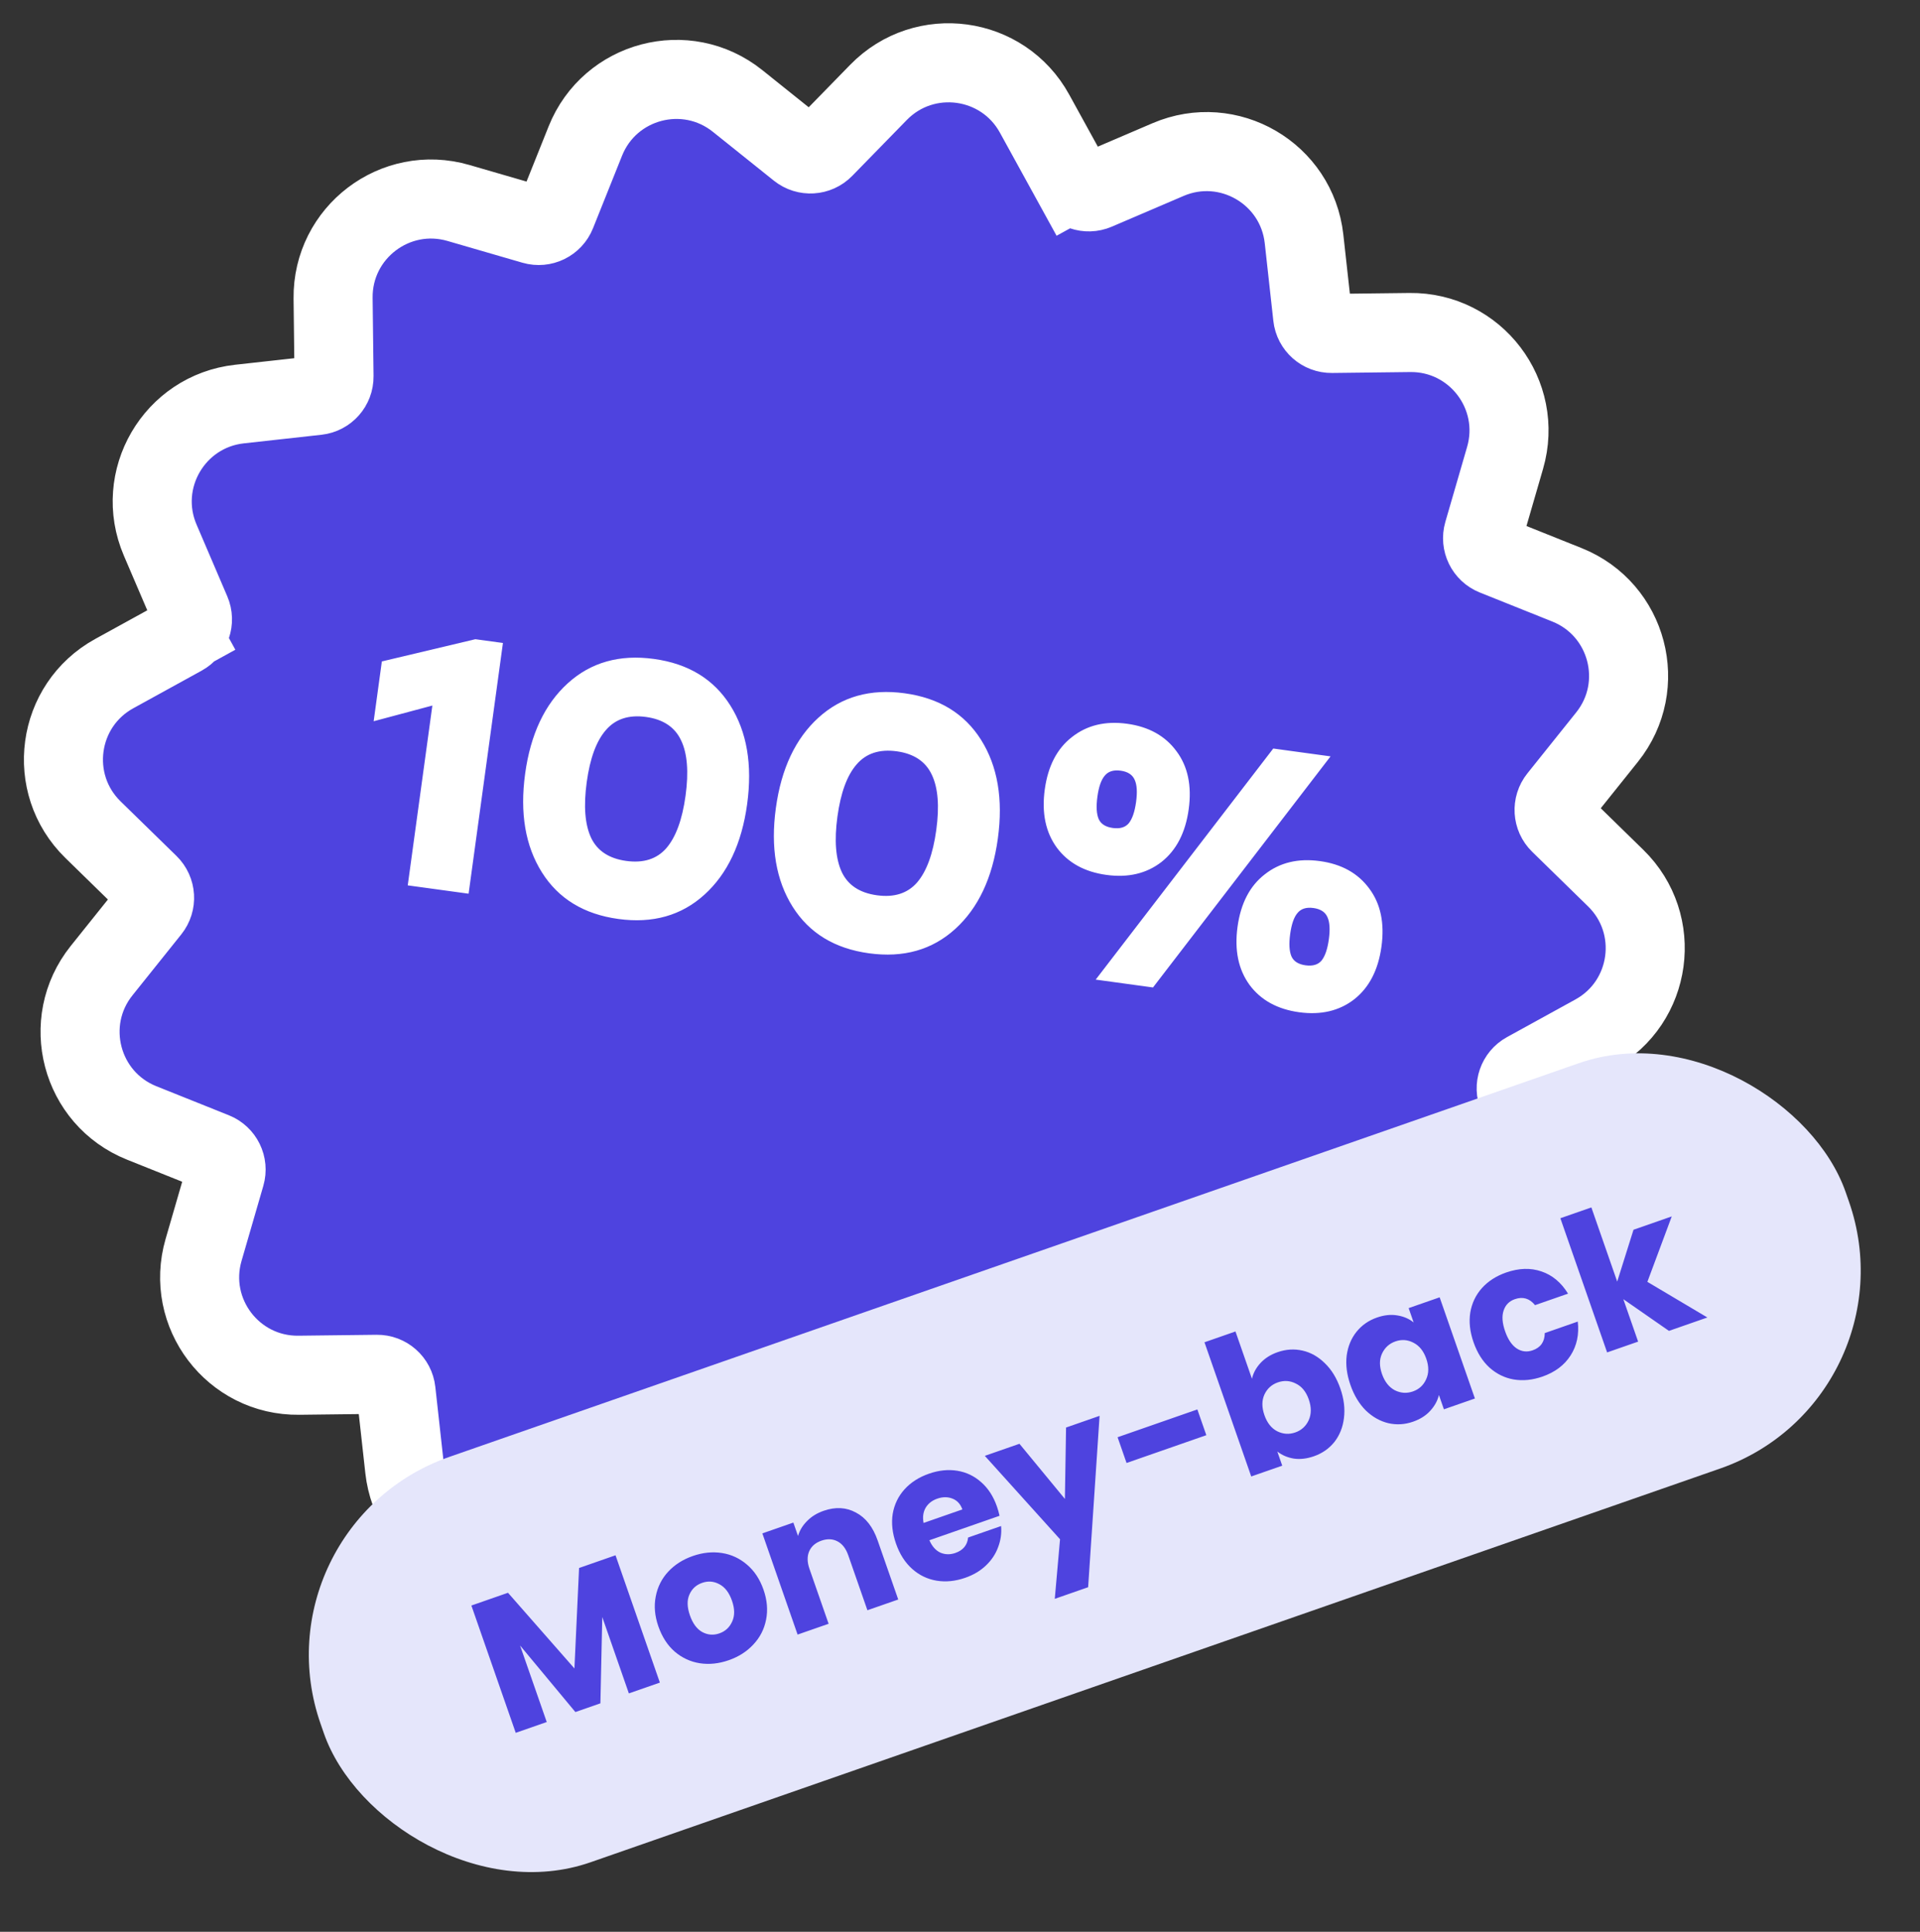 <svg width="170" height="171" viewBox="0 0 170 171" fill="none" xmlns="http://www.w3.org/2000/svg">
<rect x="0" y="0" width="170" height="171" fill="#333333" stroke="none"/>
<path d="M77.787 8.174L77.787 8.174L72.955 13.123C72.352 13.74 71.38 13.799 70.706 13.26L65.307 8.937C60.761 5.297 53.992 7.079 51.827 12.485L49.256 18.906C48.935 19.707 48.06 20.134 47.231 19.894L40.589 17.966C34.996 16.343 29.424 20.58 29.493 26.403L29.575 33.319C29.585 34.181 28.939 34.911 28.082 35.006L21.207 35.767C15.419 36.408 11.892 42.455 14.184 47.808L16.907 54.166C17.246 54.959 16.929 55.88 16.173 56.296L17.771 59.201L16.173 56.296L10.113 59.63C5.011 62.437 4.066 69.373 8.233 73.442L13.181 78.274C13.798 78.877 13.858 79.85 13.319 80.523L8.995 85.922C5.356 90.468 7.138 97.237 12.544 99.402L18.965 101.973C19.766 102.294 20.193 103.17 19.953 103.998L18.025 110.641C16.401 116.233 20.638 121.806 26.461 121.736L33.377 121.654C34.24 121.644 34.97 122.29 35.065 123.148L35.826 130.022C36.466 135.81 42.513 139.337 47.866 137.045L54.225 134.322C55.018 133.983 55.939 134.3 56.355 135.056L59.689 141.116C62.495 146.218 69.432 147.163 73.5 142.997L78.333 138.048C78.936 137.431 79.908 137.371 80.582 137.911L85.981 142.234C90.526 145.874 97.296 144.092 99.461 138.685L102.032 132.264C102.352 131.463 103.228 131.036 104.057 131.277L110.699 133.205C116.292 134.828 121.864 130.591 121.795 124.768L121.713 117.852C121.703 116.989 122.349 116.259 123.206 116.164L130.081 115.404C135.869 114.763 139.396 108.716 137.103 103.363L134.381 97.004C134.041 96.211 134.359 95.29 135.115 94.874L141.175 91.54C146.277 88.734 147.221 81.797 143.055 77.729L138.107 72.896C137.489 72.294 137.43 71.321 137.969 70.647L142.292 65.248C145.932 60.703 144.15 53.933 138.744 51.769L132.323 49.198C131.522 48.877 131.095 48.001 131.335 47.172L133.263 40.53C134.886 34.937 130.649 29.365 124.827 29.434L117.91 29.516C117.048 29.526 116.318 28.881 116.223 28.023L115.462 21.148C114.822 15.36 108.775 11.834 103.421 14.126L97.063 16.848C96.27 17.188 95.349 16.87 94.933 16.115L91.866 17.802L94.933 16.115L91.599 10.054C88.792 4.952 81.856 4.008 77.787 8.174Z" fill="#4E43DF" stroke="white" stroke-width="7"/>
<path d="M42.09 56.583L44.531 56.917L41.491 79.11L36.102 78.372L38.282 62.456L33.085 63.844L33.81 58.55L42.09 56.583ZM50.274 60.482C52.315 58.63 54.857 57.912 57.901 58.329C60.944 58.746 63.2 60.12 64.668 62.453C66.135 64.786 66.63 67.696 66.153 71.183C65.675 74.671 64.416 77.341 62.375 79.193C60.334 81.045 57.792 81.763 54.748 81.346C51.705 80.929 49.449 79.554 47.981 77.221C46.514 74.889 46.019 71.978 46.496 68.491C46.974 65.004 48.233 62.334 50.274 60.482ZM52.34 74.169C52.892 75.321 53.93 76.001 55.452 76.21C56.973 76.418 58.155 76.042 58.998 75.081C59.843 74.098 60.41 72.55 60.7 70.436C60.989 68.323 60.858 66.69 60.305 65.538C59.755 64.364 58.719 63.673 57.197 63.465C55.675 63.256 54.492 63.643 53.647 64.626C52.805 65.587 52.239 67.124 51.949 69.238C51.66 71.352 51.79 72.995 52.34 74.169ZM72.473 63.522C74.514 61.67 77.056 60.953 80.1 61.369C83.143 61.786 85.399 63.161 86.867 65.494C88.334 67.827 88.829 70.737 88.352 74.224C87.874 77.712 86.615 80.381 84.574 82.234C82.533 84.086 79.991 84.803 76.947 84.386C73.903 83.97 71.648 82.595 70.18 80.262C68.713 77.929 68.218 75.019 68.695 71.532C69.173 68.044 70.432 65.374 72.473 63.522ZM74.539 77.209C75.091 78.362 76.129 79.042 77.65 79.25C79.172 79.459 80.354 79.082 81.197 78.121C82.042 77.139 82.609 75.591 82.898 73.477C83.188 71.364 83.056 69.731 82.504 68.578C81.954 67.405 80.918 66.714 79.396 66.505C77.874 66.297 76.691 66.684 75.846 67.666C75.004 68.628 74.438 70.165 74.148 72.279C73.859 74.392 73.989 76.036 74.539 77.209ZM102.834 76.305C101.509 77.329 99.885 77.71 97.962 77.446C96.038 77.183 94.576 76.379 93.576 75.037C92.579 73.673 92.222 71.955 92.505 69.884C92.789 67.812 93.593 66.264 94.918 65.24C96.245 64.195 97.871 63.803 99.794 64.067C101.717 64.33 103.178 65.144 104.175 66.508C105.176 67.851 105.534 69.558 105.25 71.629C104.967 73.701 104.161 75.259 102.834 76.305ZM117.809 66.954L102.088 87.41L97.015 86.715L112.736 66.26L117.809 66.954ZM97.281 72.508C97.48 72.944 97.896 73.206 98.53 73.293C99.165 73.38 99.636 73.24 99.945 72.873C100.256 72.485 100.471 71.858 100.59 70.991C100.709 70.124 100.669 69.473 100.47 69.037C100.274 68.579 99.859 68.307 99.225 68.22C98.591 68.133 98.118 68.284 97.807 68.672C97.498 69.039 97.284 69.655 97.166 70.522C97.047 71.388 97.086 72.051 97.281 72.508ZM111.986 77.397C113.313 76.351 114.939 75.96 116.862 76.224C118.786 76.487 120.246 77.301 121.244 78.665C122.244 80.008 122.602 81.715 122.318 83.786C122.035 85.857 121.229 87.416 119.902 88.461C118.577 89.486 116.953 89.866 115.03 89.603C113.106 89.339 111.644 88.536 110.644 87.193C109.647 85.829 109.29 84.112 109.573 82.04C109.857 79.969 110.661 78.421 111.986 77.397ZM117.538 81.193C117.342 80.736 116.927 80.464 116.293 80.377C115.659 80.29 115.187 80.441 114.875 80.829C114.566 81.195 114.353 81.812 114.234 82.679C114.115 83.545 114.154 84.207 114.35 84.665C114.548 85.101 114.965 85.363 115.599 85.45C116.233 85.536 116.704 85.396 117.013 85.029C117.324 84.641 117.539 84.014 117.658 83.148C117.777 82.281 117.737 81.63 117.538 81.193Z" fill="white"/>
<rect x="22.277" y="135.065" width="143" height="38" rx="18.551" transform="rotate(-19.212 22.277 135.065)" fill="#E5E6FB"/>
<path d="M54.499 137.673L58.426 148.943L55.681 149.899L53.326 143.141L53.16 150.778L50.945 151.55L46.048 145.659L48.409 152.433L45.664 153.39L41.737 142.121L44.979 140.991L50.861 147.691L51.272 138.798L54.499 137.673ZM64.522 146.962C63.645 147.268 62.788 147.357 61.951 147.228C61.124 147.096 60.387 146.753 59.738 146.199C59.099 145.642 58.618 144.897 58.293 143.966C57.973 143.046 57.895 142.167 58.059 141.33C58.219 140.482 58.587 139.747 59.163 139.126C59.739 138.506 60.466 138.042 61.343 137.737C62.221 137.431 63.078 137.342 63.915 137.471C64.752 137.599 65.497 137.946 66.15 138.51C66.799 139.064 67.284 139.801 67.604 140.722C67.925 141.642 68 142.528 67.829 143.38C67.664 144.217 67.289 144.948 66.702 145.573C66.126 146.193 65.4 146.657 64.522 146.962ZM63.694 144.587C64.219 144.404 64.596 144.056 64.825 143.544C65.066 143.029 65.061 142.412 64.811 141.695C64.561 140.978 64.187 140.49 63.689 140.232C63.202 139.97 62.696 139.93 62.171 140.113C61.636 140.299 61.259 140.646 61.04 141.155C60.818 141.652 60.833 142.265 61.087 142.993C61.337 143.71 61.7 144.201 62.177 144.467C62.664 144.73 63.17 144.769 63.694 144.587ZM72.924 133.737C73.973 133.372 74.927 133.423 75.787 133.892C76.653 134.346 77.293 135.167 77.707 136.355L79.531 141.588L76.802 142.539L75.107 137.675C74.898 137.076 74.581 136.664 74.155 136.441C73.729 136.217 73.254 136.197 72.729 136.379C72.205 136.562 71.845 136.874 71.65 137.313C71.456 137.753 71.463 138.273 71.671 138.872L73.367 143.736L70.621 144.693L67.5 135.735L70.245 134.779L70.659 135.967C70.799 135.474 71.066 135.033 71.458 134.644C71.847 134.244 72.336 133.942 72.924 133.737ZM88.271 133.358C88.361 133.615 88.438 133.888 88.503 134.177L82.29 136.342C82.527 136.884 82.853 137.25 83.268 137.442C83.689 137.619 84.13 137.627 84.591 137.467C85.275 137.228 85.651 136.773 85.717 136.102L88.639 135.084C88.694 135.725 88.606 136.35 88.374 136.959C88.153 137.564 87.795 138.103 87.299 138.575C86.804 139.048 86.192 139.411 85.465 139.665C84.587 139.97 83.74 140.055 82.925 139.92C82.109 139.784 81.388 139.435 80.76 138.874C80.132 138.312 79.656 137.566 79.332 136.635C79.007 135.704 78.911 134.825 79.043 133.999C79.186 133.169 79.535 132.448 80.089 131.834C80.644 131.221 81.365 130.76 82.254 130.45C83.12 130.148 83.954 130.061 84.755 130.19C85.556 130.319 86.262 130.656 86.871 131.199C87.491 131.739 87.958 132.459 88.271 133.358ZM85.21 133.614C85.046 133.143 84.755 132.825 84.337 132.658C83.919 132.492 83.469 132.493 82.988 132.661C82.528 132.821 82.183 133.091 81.956 133.47C81.739 133.846 81.678 134.293 81.775 134.811L85.21 133.614ZM97.359 125.33L96.345 140.5L93.391 141.529L93.857 136.254L87.198 128.871L90.264 127.803L94.287 132.684L94.39 126.365L97.359 125.33ZM106.016 124.762L106.81 127.042L99.747 129.503L98.953 127.223L106.016 124.762ZM110.851 122.051C110.963 121.544 111.215 121.078 111.607 120.653C111.999 120.229 112.505 119.908 113.126 119.692C113.864 119.435 114.598 119.389 115.328 119.555C116.058 119.72 116.716 120.091 117.3 120.668C117.896 121.24 118.354 121.987 118.675 122.907C118.996 123.827 119.102 124.702 118.995 125.532C118.895 126.347 118.613 127.051 118.148 127.645C117.679 128.229 117.075 128.649 116.337 128.907C115.705 129.127 115.111 129.196 114.555 129.114C113.994 129.021 113.508 128.812 113.095 128.488L113.531 129.74L110.786 130.697L106.646 118.818L109.391 117.861L110.851 122.051ZM115.882 123.88C115.643 123.196 115.264 122.728 114.744 122.477C114.232 122.211 113.697 122.175 113.141 122.369C112.595 122.559 112.198 122.92 111.951 123.45C111.714 123.976 111.715 124.582 111.954 125.267C112.193 125.952 112.568 126.427 113.081 126.693C113.604 126.954 114.139 126.99 114.685 126.8C115.23 126.61 115.627 126.25 115.874 125.719C116.118 125.178 116.12 124.565 115.882 123.88ZM119.569 122.595C119.248 121.675 119.138 120.807 119.238 119.992C119.349 119.174 119.639 118.473 120.108 117.889C120.576 117.306 121.18 116.885 121.918 116.628C122.55 116.408 123.146 116.344 123.706 116.437C124.277 116.526 124.764 116.735 125.166 117.063L124.724 115.794L127.469 114.838L130.591 123.795L127.846 124.752L127.404 123.484C127.282 123.994 127.025 124.462 126.633 124.887C126.251 125.308 125.745 125.628 125.113 125.848C124.386 126.102 123.657 126.146 122.927 125.98C122.193 125.804 121.529 125.429 120.933 124.857C120.345 124.27 119.89 123.516 119.569 122.595ZM126.285 120.273C126.046 119.588 125.665 119.115 125.142 118.853C124.63 118.588 124.1 118.55 123.555 118.74C123.009 118.931 122.612 119.291 122.365 119.821C122.125 120.337 122.124 120.937 122.362 121.622C122.601 122.307 122.979 122.788 123.495 123.064C124.018 123.325 124.553 123.361 125.099 123.171C125.644 122.981 126.036 122.622 126.272 122.096C126.519 121.566 126.524 120.958 126.285 120.273ZM130.47 118.815C130.146 117.884 130.05 117.005 130.182 116.179C130.325 115.349 130.668 114.629 131.212 114.02C131.766 113.406 132.482 112.947 133.36 112.641C134.483 112.25 135.522 112.218 136.477 112.545C137.442 112.869 138.228 113.525 138.837 114.513L135.915 115.531C135.43 114.932 134.835 114.756 134.128 115.002C133.625 115.177 133.293 115.515 133.131 116.015C132.966 116.505 133.01 117.114 133.264 117.841C133.517 118.569 133.863 119.079 134.3 119.37C134.734 119.651 135.203 119.704 135.706 119.529C136.412 119.283 136.769 118.774 136.777 118.003L139.698 116.985C139.828 118.116 139.618 119.114 139.067 119.978C138.516 120.842 137.684 121.468 136.571 121.856C135.693 122.161 134.847 122.246 134.031 122.111C133.226 121.971 132.51 121.62 131.882 121.059C131.265 120.494 130.795 119.746 130.47 118.815ZM147.771 117.809L143.733 115.003L145.042 118.76L142.297 119.716L138.157 107.837L140.902 106.88L143.19 113.446L144.633 108.857L148.02 107.676L145.862 113.469L151.174 116.623L147.771 117.809Z" fill="#4E43DF"/>
</svg>
